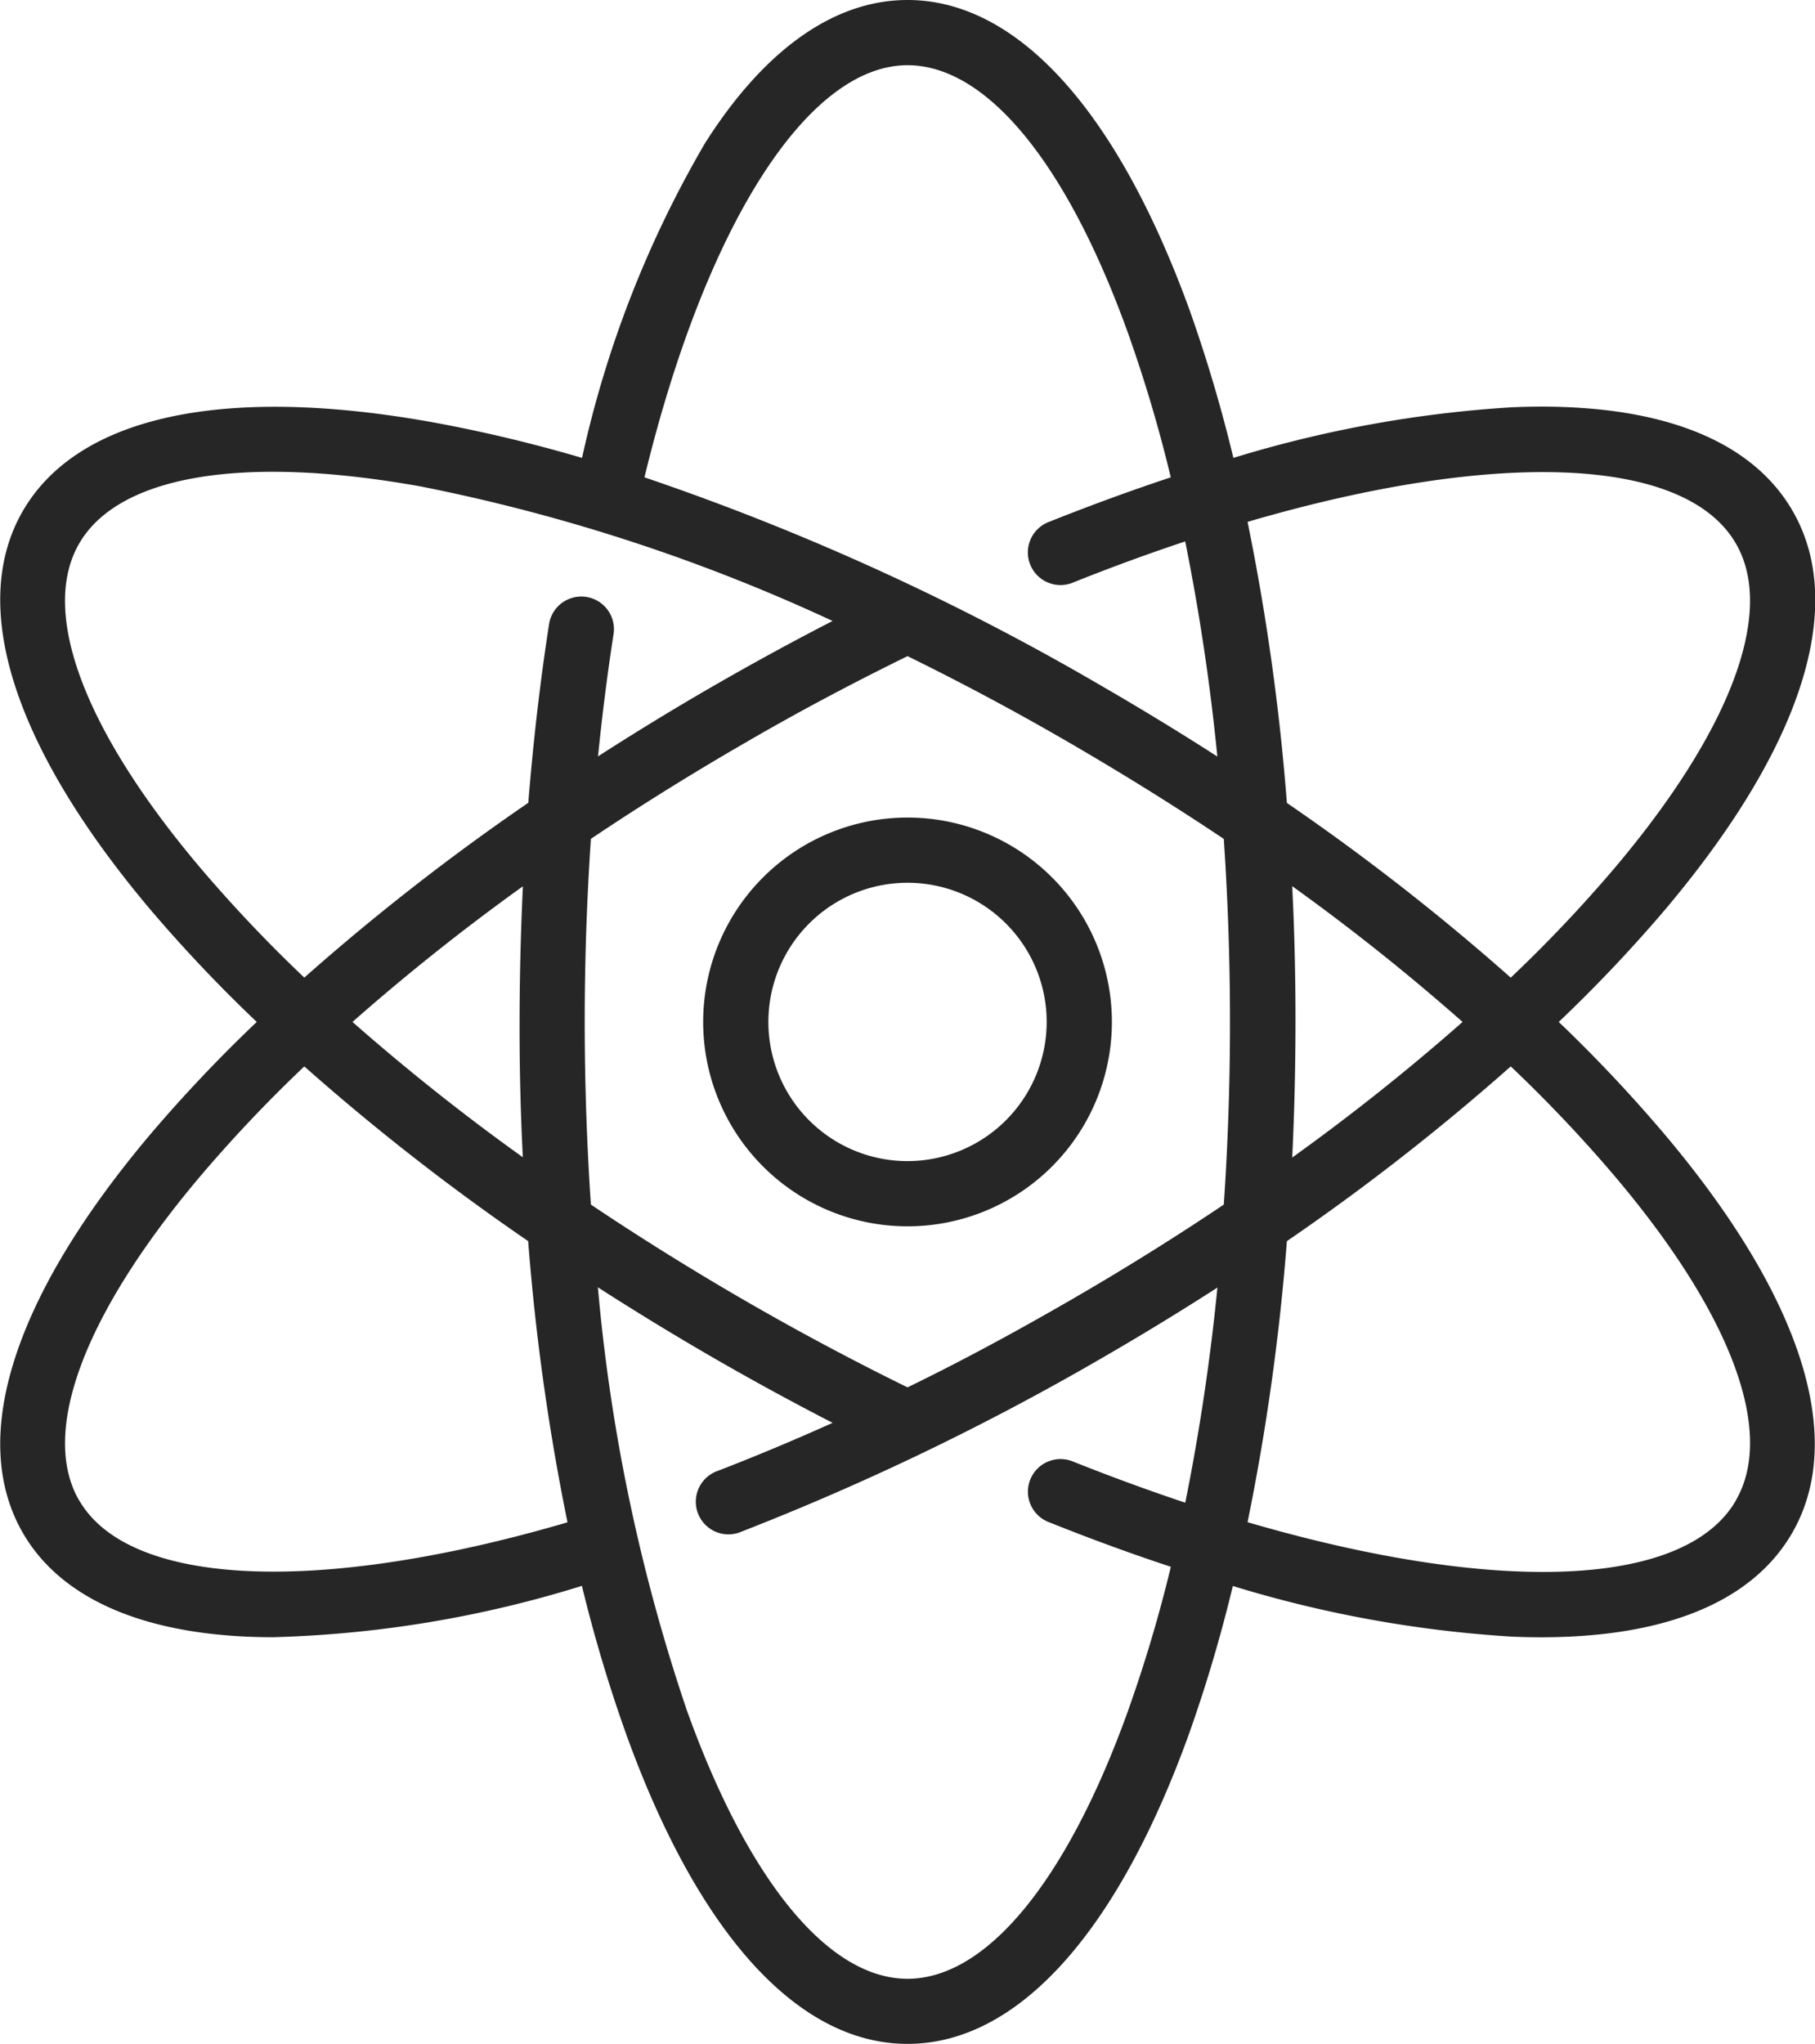 <svg xmlns="http://www.w3.org/2000/svg" width="29.309" height="33" viewBox="0 0 29.309 33">
  <g id="scince" transform="translate(-1.845)">
    <g id="Group_57" data-name="Group 57">
      <path id="Path_1036" data-name="Path 1036" d="M27.016,16.5a23.744,23.744,0,0,0,1.7-1.793c2.225-2.629,2.963-4.922,2.077-6.457-.689-1.193-2.258-1.771-4.536-1.674a19.349,19.349,0,0,0-4.495.817,23.752,23.752,0,0,0-.7-2.366C19.889,1.785,18.272,0,16.5,0c-1.182,0-2.313.8-3.272,2.315a17.491,17.491,0,0,0-1.984,5.078,23.745,23.745,0,0,0-2.4-.573c-3.39-.612-5.744-.1-6.63,1.43s-.148,3.827,2.077,6.457a23.744,23.744,0,0,0,1.7,1.793,23.744,23.744,0,0,0-1.7,1.793c-2.225,2.629-2.963,4.922-2.077,6.457.591,1.023,1.85,1.6,3.641,1.676q.2.008.4.008a18.409,18.409,0,0,0,4.987-.829,23.736,23.736,0,0,0,.705,2.367C13.111,31.215,14.728,33,16.5,33s3.389-1.785,4.553-5.027a23.747,23.747,0,0,0,.7-2.366,19.349,19.349,0,0,0,4.495.817q.248.011.484.011c2.018,0,3.414-.578,4.053-1.684.886-1.534.148-3.827-2.077-6.457A23.788,23.788,0,0,0,27.016,16.5Zm2.861-7.723c.638,1.1-.08,3.018-1.969,5.25a22.807,22.807,0,0,1-1.667,1.758,36.956,36.956,0,0,0-3.615-2.821,36.948,36.948,0,0,0-.635-4.538C25.972,7.26,29.054,7.351,29.877,8.777ZM16.5,22.4c-.871-.427-1.747-.894-2.606-1.39s-1.706-1.024-2.507-1.561c-.065-.963-.1-1.95-.1-2.952s.035-1.987.1-2.953q1.2-.806,2.506-1.56c.86-.5,1.736-.963,2.607-1.39.866.425,1.737.889,2.6,1.39s1.706,1.024,2.507,1.561c.065.963.1,1.95.1,2.952s-.034,1.989-.1,2.952c-.8.538-1.639,1.06-2.507,1.561S17.369,21.978,16.5,22.4Zm-6.212-3.715A34.981,34.981,0,0,1,7.537,16.5a35.016,35.016,0,0,1,2.752-2.19q-.052,1.082-.054,2.19T10.288,18.689Zm12.424-4.377A34.981,34.981,0,0,1,25.463,16.5a35,35,0,0,1-2.751,2.189q.052-1.08.053-2.189T22.712,14.311ZM16.5,1.053c1.275,0,2.573,1.578,3.562,4.33a22.828,22.828,0,0,1,.689,2.324q-.957.317-1.958.716a.527.527,0,1,0,.391.978q.919-.367,1.8-.659a34.989,34.989,0,0,1,.519,3.473q-.909-.585-1.869-1.14a40.32,40.32,0,0,0-7.382-3.368C13.236,3.648,14.883,1.053,16.5,1.053ZM5.092,14.026C3.2,11.794,2.485,9.881,3.123,8.777s2.653-1.44,5.531-.92a29.242,29.242,0,0,1,6.636,2.169c-.644.331-1.287.682-1.922,1.048s-1.261.749-1.866,1.138c.068-.675.152-1.339.253-1.988a.527.527,0,0,0-1.041-.162c-.147.941-.258,1.91-.338,2.9a36.956,36.956,0,0,0-3.617,2.822A22.818,22.818,0,0,1,5.092,14.026Zm-1.969,10.2c-.638-1.1.08-3.018,1.969-5.25a22.807,22.807,0,0,1,1.667-1.758,36.956,36.956,0,0,0,3.615,2.821,36.95,36.95,0,0,0,.635,4.54C7,25.753,3.931,25.624,3.123,24.223Zm16.939,3.393c-.989,2.752-2.287,4.33-3.562,4.33s-2.573-1.578-3.562-4.33A29.244,29.244,0,0,1,11.5,20.785q.909.585,1.869,1.14c.634.366,1.277.716,1.921,1.048q-.929.418-1.85.774a.527.527,0,1,0,.38.982,41.941,41.941,0,0,0,5.815-2.8q.959-.554,1.869-1.14a35.005,35.005,0,0,1-.519,3.473q-.877-.292-1.8-.659a.527.527,0,1,0-.391.978q1,.4,1.958.716A22.835,22.835,0,0,1,20.062,27.617Zm9.815-3.393c-.823,1.426-3.9,1.516-7.886.351a36.951,36.951,0,0,0,.635-4.538,36.937,36.937,0,0,0,3.615-2.821,22.846,22.846,0,0,1,1.667,1.758C29.8,21.206,30.515,23.119,29.877,24.223Z" fill="#262626"/>
      <path id="Path_1037" data-name="Path 1037" d="M16.5,13.2a3.3,3.3,0,1,0,3.3,3.3A3.3,3.3,0,0,0,16.5,13.2Zm0,5.547A2.247,2.247,0,1,1,18.747,16.5,2.249,2.249,0,0,1,16.5,18.747Z" fill="#262626"/>
    </g>
  </g>
</svg>
